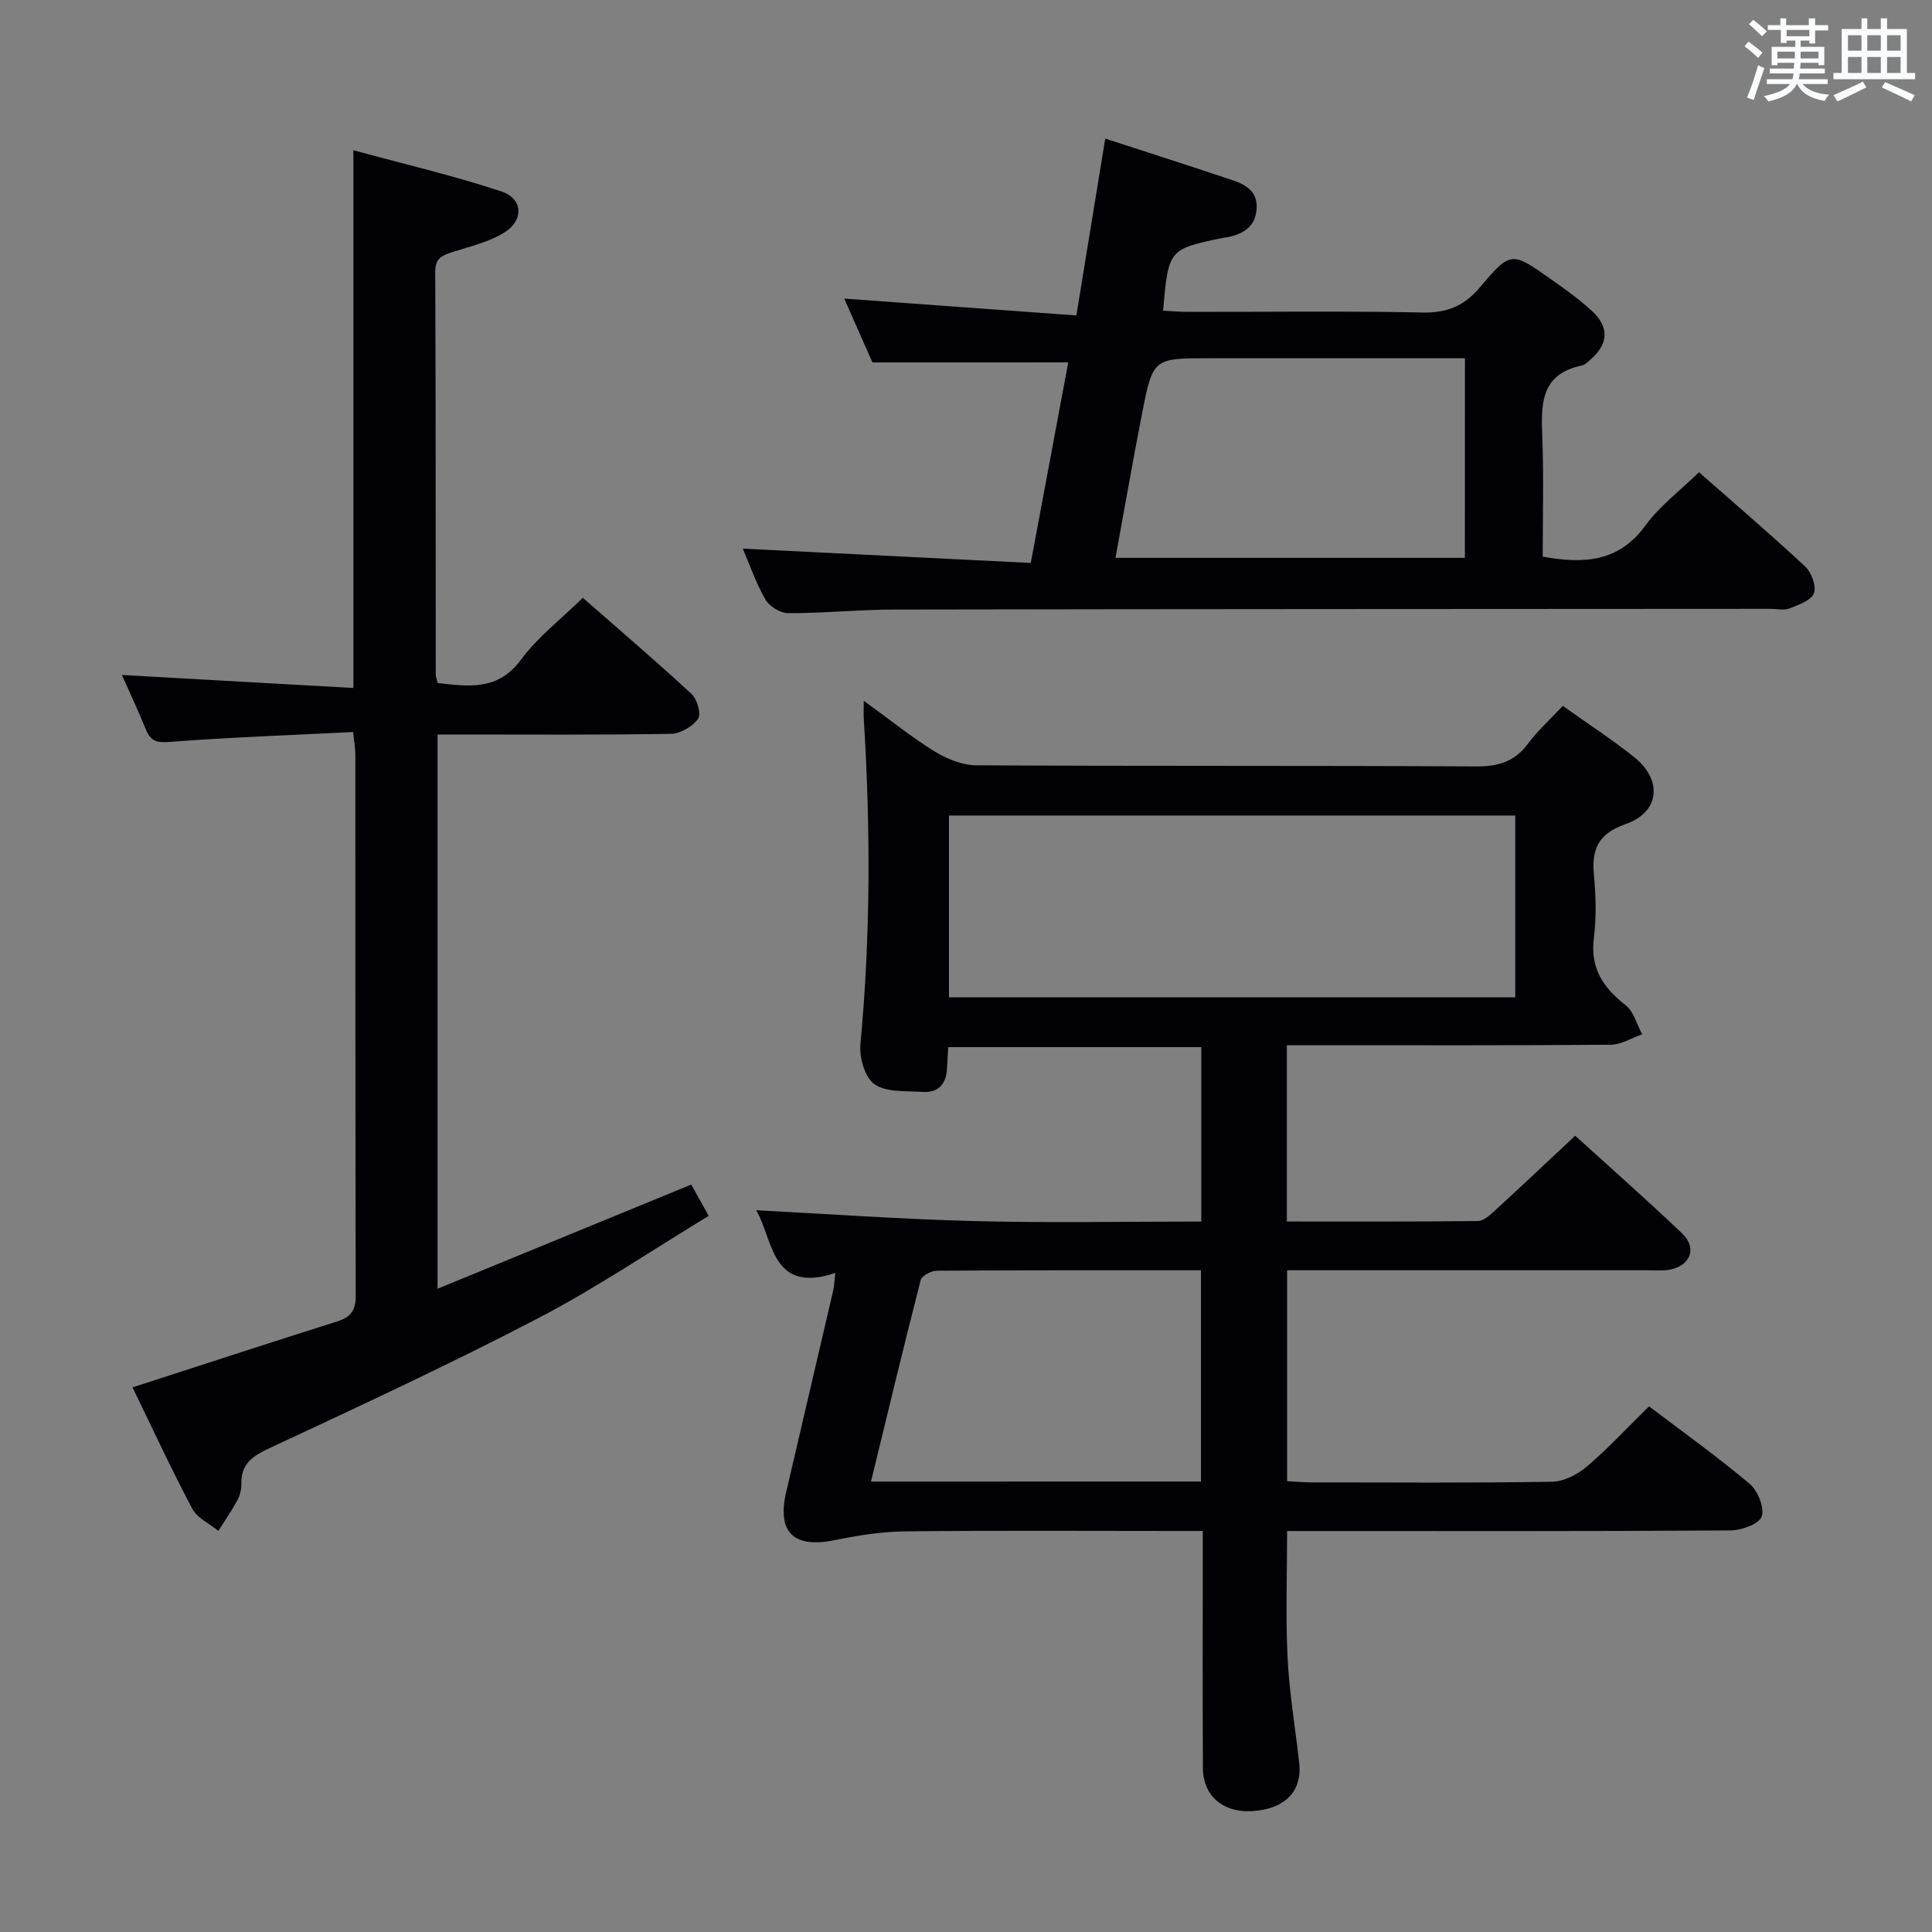 <svg enable-background="new 0 0 400 400" viewBox="0 0 400 400" xmlns="http://www.w3.org/2000/svg"><rect x="0" y="0" width="400" height="400" fill="#808080" stroke="none"/><g fill="#010105"><path d="m266.43 216.41v36.49c13.36 0 26.46.06 39.57-.1 1.22-.02 2.57-1.31 3.62-2.27 5.39-4.94 10.7-9.96 16.51-15.39 7.01 6.37 14.71 13.16 22.14 20.23 3.17 3.02 1.73 6.73-2.64 7.51-1.46.26-2.99.11-4.49.11-22.99 0-45.99 0-68.98 0-1.8 0-3.59 0-5.68 0v43.66c1.66.09 3.26.26 4.86.26 16.66.02 33.33.14 49.99-.13 2.44-.04 5.27-1.49 7.2-3.14 4.41-3.76 8.37-8.04 12.89-12.47 7.01 5.32 14.16 10.42 20.85 16.06 1.68 1.42 3.12 5.05 2.45 6.79-.62 1.6-4.25 2.83-6.56 2.84-28.66.19-57.32.12-85.98.12-1.8 0-3.59 0-5.7 0 0 9.05-.32 17.67.1 26.26.36 7.28 1.6 14.51 2.41 21.77.65 5.86-2.98 9.55-9.72 9.96-6.03.37-10.19-3.13-10.22-8.9-.08-14.33-.03-28.66-.03-42.99 0-1.81 0-3.63 0-6.11-2.05 0-3.81 0-5.57 0-18.66 0-37.33-.12-55.99.08-4.89.05-9.84.84-14.65 1.82-8.47 1.73-11.98-1.58-10.04-9.94 3.23-13.89 6.49-27.78 9.72-41.67.21-.93.24-1.9.46-3.71-13.38 4.49-12.85-7.06-16.39-12.98 14.97.77 30.22 1.87 45.49 2.25 15.45.39 30.92.09 46.67.09 0-12.18 0-23.94 0-36.11-17.34 0-34.72 0-52.39 0-.09 1.55-.2 3-.27 4.46-.15 3.24-1.86 5.02-5.08 4.81-3.39-.23-7.4.13-9.91-1.58-1.99-1.36-3.19-5.54-2.93-8.3 2.11-22.43 2.1-44.85.7-67.3-.06-.94-.01-1.9-.01-3.81 5.35 3.88 9.85 7.51 14.73 10.53 2.51 1.55 5.7 2.82 8.59 2.84 34.49.19 68.98.04 103.47.23 4.56.03 7.93-.96 10.7-4.67 2.07-2.78 4.7-5.14 7.24-7.86 5.01 3.57 10.04 6.84 14.72 10.55 5.98 4.75 5.41 11.42-1.68 13.91-5.75 2.02-7.1 5.21-6.59 10.63.4 4.29.52 8.71-.02 12.98-.79 6.27 1.95 10.28 6.6 13.92 1.67 1.31 2.3 3.96 3.4 6-2.16.75-4.31 2.14-6.47 2.16-20.33.17-40.66.1-60.98.1-1.98.01-3.93.01-6.11.01zm47.29-47.56c-39.38 0-78.38 0-117.25 0v37.63h117.25c0-12.61 0-24.89 0-37.63zm-65.07 137.88c0-14.73 0-29.1 0-43.73-18.47 0-36.6-.04-54.72.09-1.15.01-3.08 1.04-3.31 1.94-3.54 13.76-6.85 27.59-10.29 41.71 22.98-.01 45.42-.01 68.32-.01z"/><path d="m73.12 151.56c-12.86.64-25.47 1.08-38.04 2.05-2.72.21-3.91-.22-4.87-2.58-1.57-3.84-3.33-7.59-4.97-11.28 15.87.89 31.66 1.77 47.92 2.69 0-37.28 0-73.65 0-111.33 10.44 2.84 20.69 5.23 30.64 8.52 4.45 1.47 4.71 5.9.71 8.45-3.11 1.98-6.95 2.87-10.54 4.02-2.16.69-3.87 1.14-3.86 4.12.12 27.83.08 55.66.11 83.48 0 .47.22.94.41 1.72 6.4.7 12.45 1.66 17.26-4.87 3.41-4.63 8.16-8.26 12.77-12.79 7.47 6.55 15.14 13.09 22.53 19.93 1.16 1.07 2.02 4.18 1.33 5.14-1.14 1.59-3.63 3.06-5.57 3.1-14.66.25-29.33.14-43.99.14-1.32 0-2.64 0-4.37 0v114.75c17.74-7.28 34.88-14.32 52.53-21.57.97 1.75 2.14 3.85 3.61 6.48-11.93 7.23-23.24 14.9-35.28 21.18-18.25 9.51-36.94 18.18-55.6 26.89-3.56 1.66-5.97 3.26-5.88 7.45.02 1.12-.29 2.38-.83 3.37-1.18 2.18-2.61 4.23-3.93 6.33-1.84-1.5-4.37-2.64-5.4-4.57-4.41-8.35-8.38-16.93-12.37-25.14 14.39-4.65 28.34-9.22 42.34-13.64 2.83-.89 3.88-2.27 3.87-5.33-.1-37.33-.06-74.65-.08-111.98 0-1.29-.24-2.58-.45-4.73z"/><path d="m180.63 75.04c-1.76-3.99-3.83-8.67-5.84-13.22 16.02 1.16 31.78 2.31 48.06 3.49 2.07-12.66 3.98-24.37 5.98-36.62 9.21 3 17.86 5.77 26.46 8.66 2.79.94 5.19 2.42 4.87 6.02-.32 3.64-2.76 5.04-5.91 5.72-.32.07-.66.08-.99.14-11.33 2.36-11.33 2.36-12.46 15.1 1.75.08 3.49.24 5.23.24 16.16.02 32.33-.2 48.48.13 5.14.1 8.64-1.34 11.97-5.3 6.28-7.46 6.55-7.29 14.46-1.71 2.99 2.1 6 4.24 8.67 6.71 3.67 3.4 3.38 6.9-.43 10.15-.5.43-1.04.99-1.64 1.12-8.88 1.82-8.45 8.41-8.21 15.26.29 8.11.07 16.24.07 24.32 8.68 1.57 15.81 1.04 21.27-6.45 2.98-4.09 7.22-7.25 11.09-11.03 7.36 6.48 14.83 12.85 22 19.54 1.3 1.22 2.35 4.09 1.79 5.53-.58 1.49-3.16 2.39-5.04 3.12-1.16.45-2.63.09-3.97.09-60.48.04-120.95.04-181.43.15-7.31.01-14.61.77-21.92.75-1.63 0-3.93-1.42-4.74-2.86-2.02-3.55-3.37-7.49-4.66-10.5 19.79.98 39.6 1.97 59.62 2.96 2.74-14.67 5.25-28.14 7.76-41.53-13.5.02-26.53.02-40.54.02zm122.67-.87c-2.27 0-4.07 0-5.88 0-15.64 0-31.27 0-46.91 0-11.72 0-11.81-.02-14.04 11.36-1.94 9.87-3.65 19.78-5.52 29.97h72.34c.01-13.72.01-27.12.01-41.33z"/></g><path d="m361.2 9.6.8-1c.9.7 1.9 1.4 2.9 2.3l-.9 1.1c-1-1-2-1.8-2.8-2.4zm.5 10.6c.9-2.1 1.6-4.3 2.3-6.7.4.2.8.4 1.3.6-.7 2.1-1.5 4.3-2.2 6.6zm.4-15.2.9-.9c1 .8 2 1.6 2.8 2.4l-1 1c-.9-.9-1.8-1.7-2.7-2.5zm12.5-1.2h1.2v1.4h2.7v1.1h-2.7v2.7h-1.2v-.6h-1.8v1.3h4.9v3.8h-1.2v-.5h-3.7c0 .4-.1.9-.1 1.2h5.1v1h-5.2c0 .5-.1.9-.2 1.2h6v1h-5.2c1.1 1.3 2.9 2 5.5 2.2-.4.4-.7.8-.9 1.3-2.9-.5-4.8-1.6-5.7-3.5h-.1c-.8 1.7-2.7 2.9-5.9 3.6-.2-.4-.6-.8-.9-1.1 2.8-.6 4.6-1.4 5.4-2.5h-4.8v-1h5.3c.1-.3.2-.7.2-1.2h-4.9v-1h5c0-.4 0-.8.1-1.2h-3.5v.5h-1.2v-3.8h4.9v-1.3h-1.8v.5h-1.2v-2.7h-2.7v-1h2.6v-1.4h1.2v1.4h4.7v-1.4zm-6.6 8.3h3.6c0-.4 0-.9 0-1.4h-3.6zm1.9-4.6h4.7v-1.3h-4.7zm6.6 3.2h-3.7v1.4h3.7z" fill="#fafbfc"/><path d="m385.3 3.8h1.3v2.2h2.8v-2.2h1.3v2.2h4.1v9.1h1.7v1.3h-16.9v-1.3h1.7v-9.1h4.1v-2.2zm.4 13.1.7 1.2c-1.8.9-3.8 1.9-6 2.9-.2-.4-.5-.8-.8-1.3 2.3-1 4.3-1.9 6.1-2.8zm-3.1-6.4h2.8v-3.2h-2.8zm0 4.6h2.8v-3.3h-2.8zm4-4.6h2.8v-3.2h-2.8zm0 4.6h2.8v-3.3h-2.8zm3.7 1.9c2.1.9 4.1 1.8 6.1 2.7l-.7 1.3c-2.2-1.1-4.2-2-6.1-2.9zm3.2-9.7h-2.8v3.2h2.8zm-2.8 7.8h2.8v-3.3h-2.8z" fill="#fafbfc"/></svg>